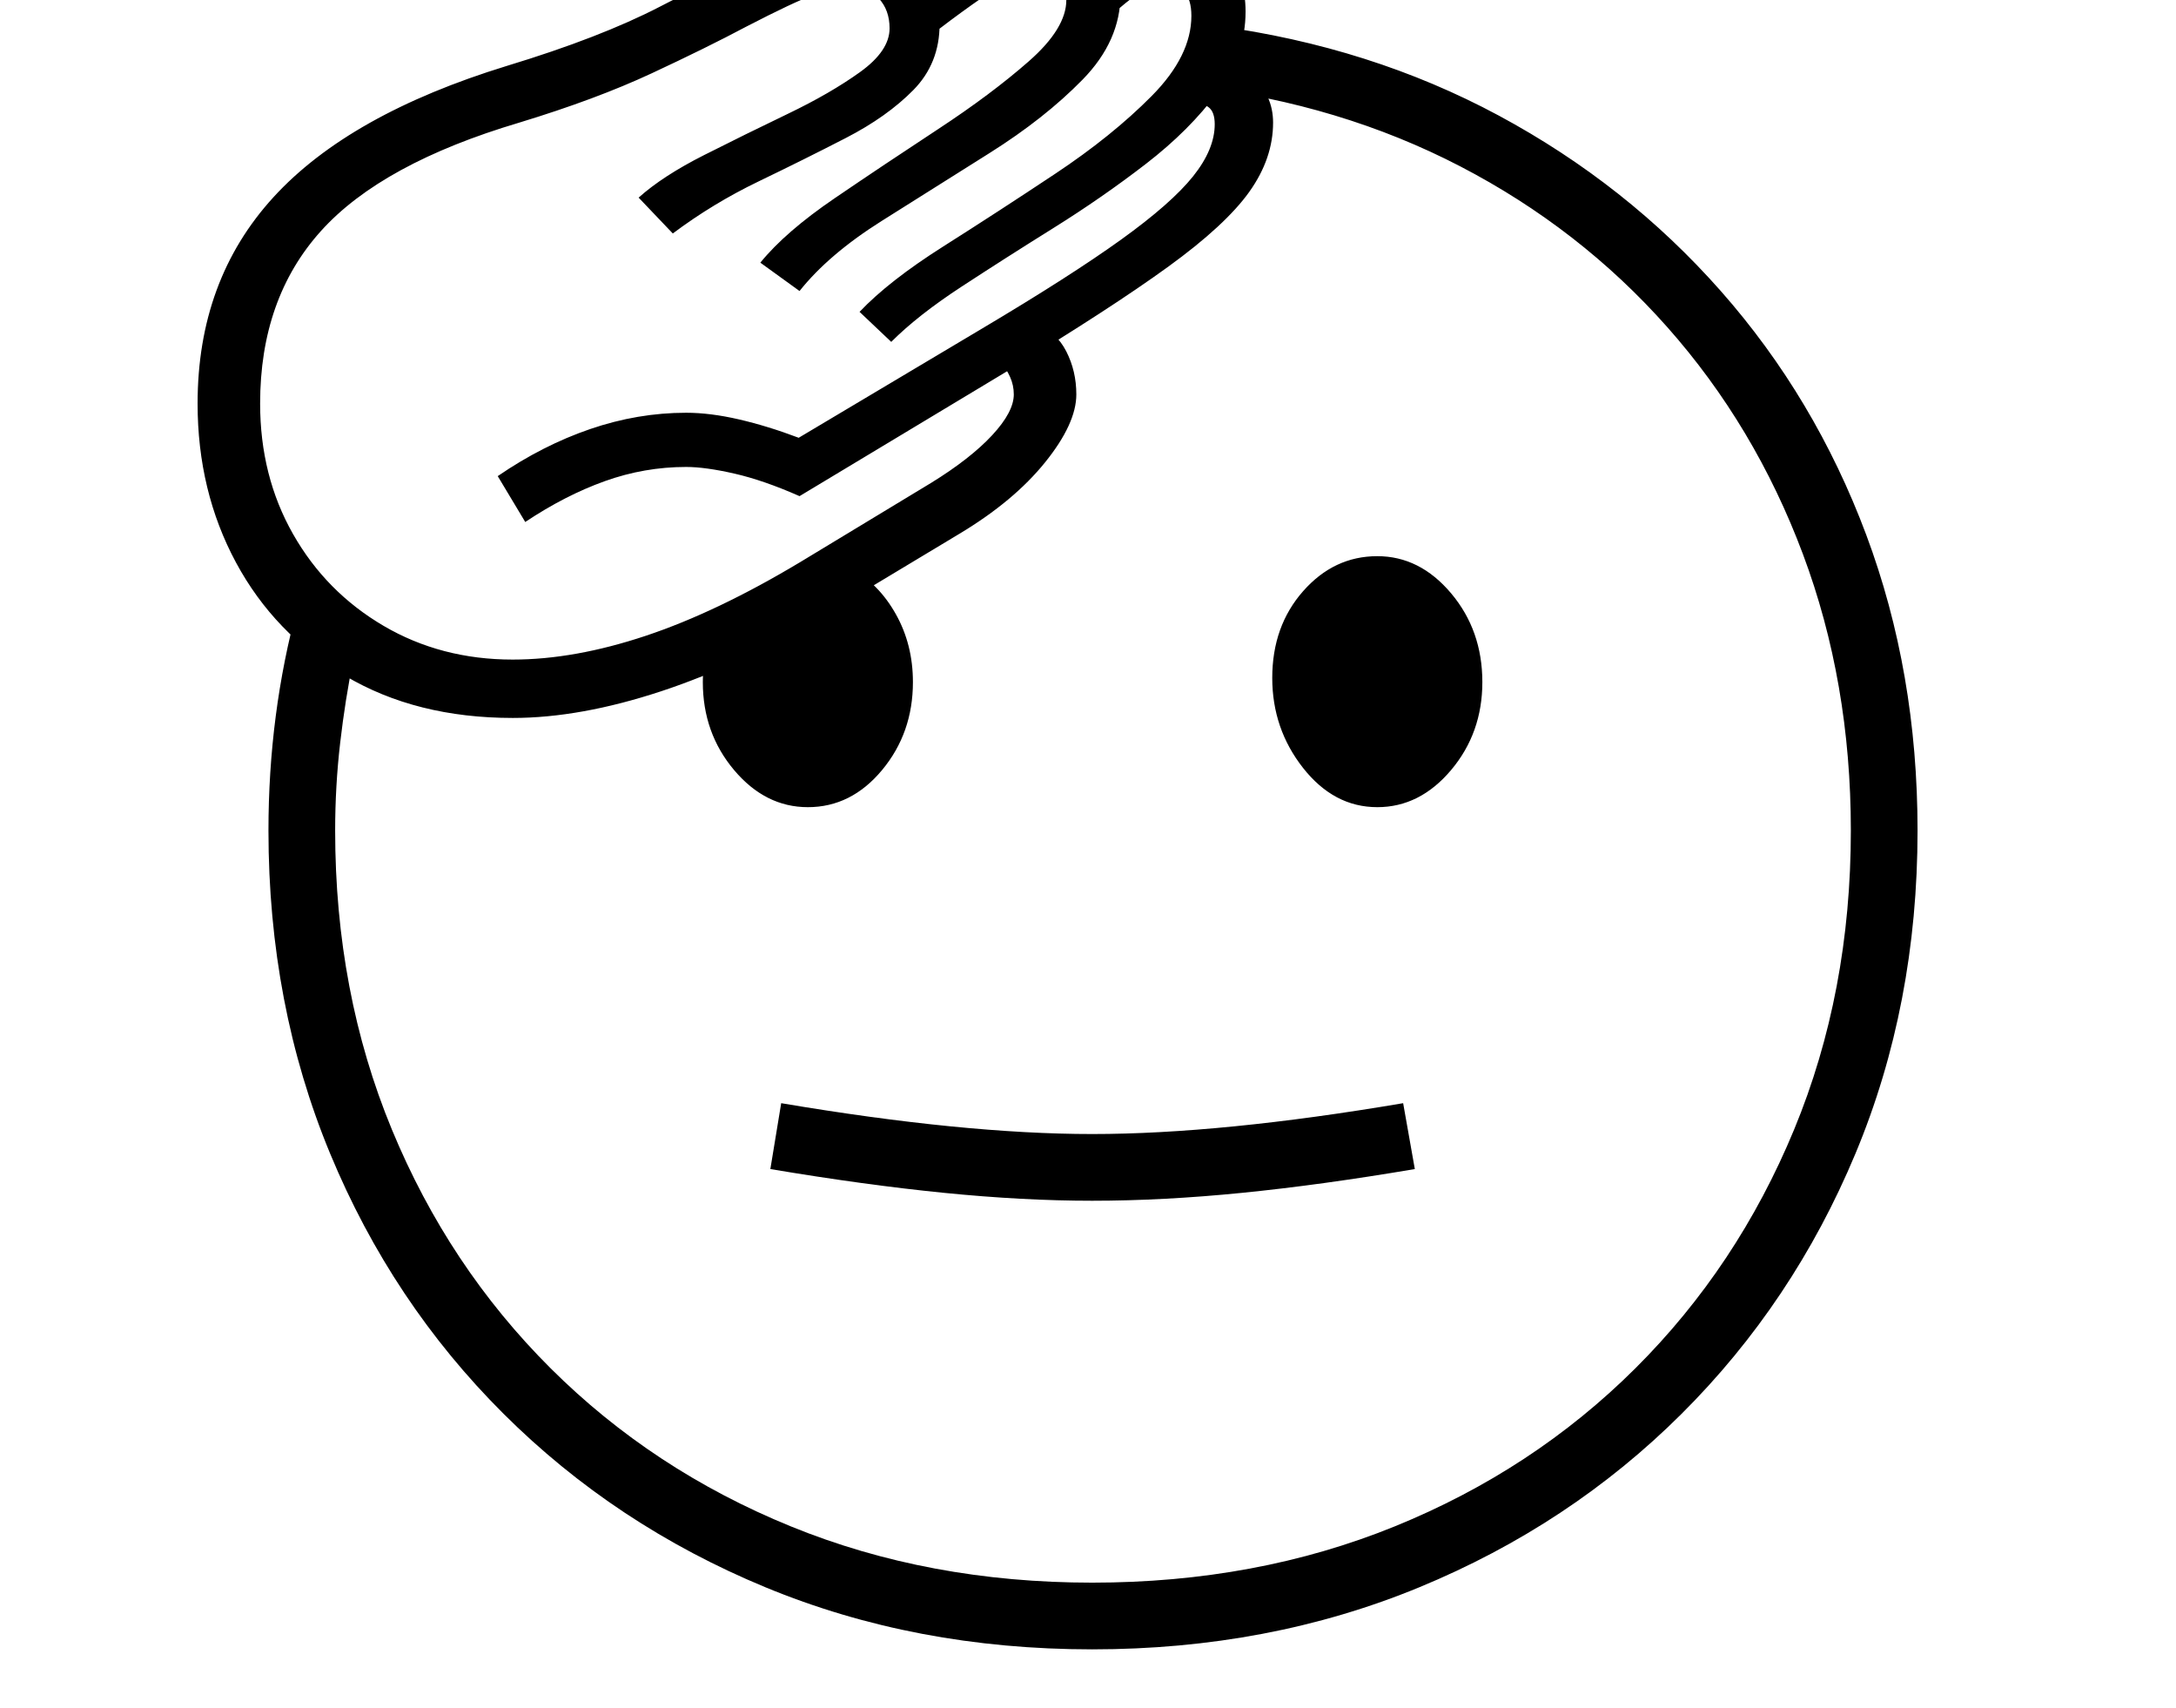 <svg xmlns="http://www.w3.org/2000/svg" viewBox="-10 0 2610 2048"><path d="M1300 1978q-212 0-392-74.5t-314-208-208-312T312 996q0-140 35-269l67 63q-10 49-16 101t-6 105q0 194 68 358.5T650.5 1641t288 189.5T1300 1898q197 0 363-67.5t288.5-189.5 190.5-286.5 68-358.5q0-178-57.5-331.5t-162.5-272-248.5-193T1425 104l24-73q185 25 338.5 107.5T2054 349t174.5 292.5T2290 996q0 209-74.5 387.5t-208.5 312-314.5 208T1300 1978zm0-538q-83 0-178-9.5T914 1402l13-79q219 37 373 37 155 0 373-37l14 79q-112 19-207 28.5t-180 9.5zM959 968q-51 0-88.5-44.5T833 818q0-10 1.5-20t3.5-19l173-97q33 18 53.5 54.5T1085 818q0 61-37 105.5T959 968zM605 861q-116 0-201-50.5t-131-136T227 484q0-148 91-247.5T598 79Q710 45 781.5 8t124-63T1011-81q49 0 77.5 33t28.5 77q0 47-31.5 79t-81 57.5-104.5 52T797 280l-41-43q29-26 78.5-51T935 136.5t86.5-50T1057 34q0-22-13-36t-33-14q-19 0-44.5 9.5T885 32q-47 25-113.5 56T613 147q-165 49-238 130t-73 207q0 87 39.5 156.5t108.5 110T605 791q74 0 159.5-28.5T950 674l157-95q47-29 73-57t26-49q0-11-4.5-21t-11.5-18l43-46q24 10 36 33.5t12 51.5q0 35-37.5 81.5T1141 640l-158 95q-103 62-200 94t-178 32zm15-235-33-55q54-37 111-56.5T813 495q29 0 63.5 8t71.5 22l220-131q106-63 166.5-106.5t86.5-76 26-62.5q0-15-7.5-20.5T1424 122l4-58q38 4 63.5 27t25.5 56q0 43-28.5 83t-97.5 90-191 124L949 595q-43-19-78-27t-58-8q-50 0-97.5 17T620 626zm1022 342q-52 0-89-47t-37-108q0-62 37-104t89-42q51 0 88.5 44.5T1768 818q0 61-37.5 105.5T1642 968zM949 349l-47-34q30-37 89.5-77.5T1115 155t109-81.5T1269 0q0-16-9-26.5T1237-37q-13 0-43 17.5T1099 48l-30-52q79-62 114.5-80t63.5-18q37 0 62 28t25 67q0 56-45.5 102.5t-111.5 88-129.5 81.5-98.5 84zm110 61-38-36q35-37 100.5-78.5t134-87 116-93.5 47.5-96q0-20-9-29.5t-23-9.5q-23 0-68 42l-31-52q32-31 58-43t48-12q41 0 65.5 28t24.5 71q0 51-33.5 96.5t-86 86-111 77T1143 344t-84 66z"/></svg>